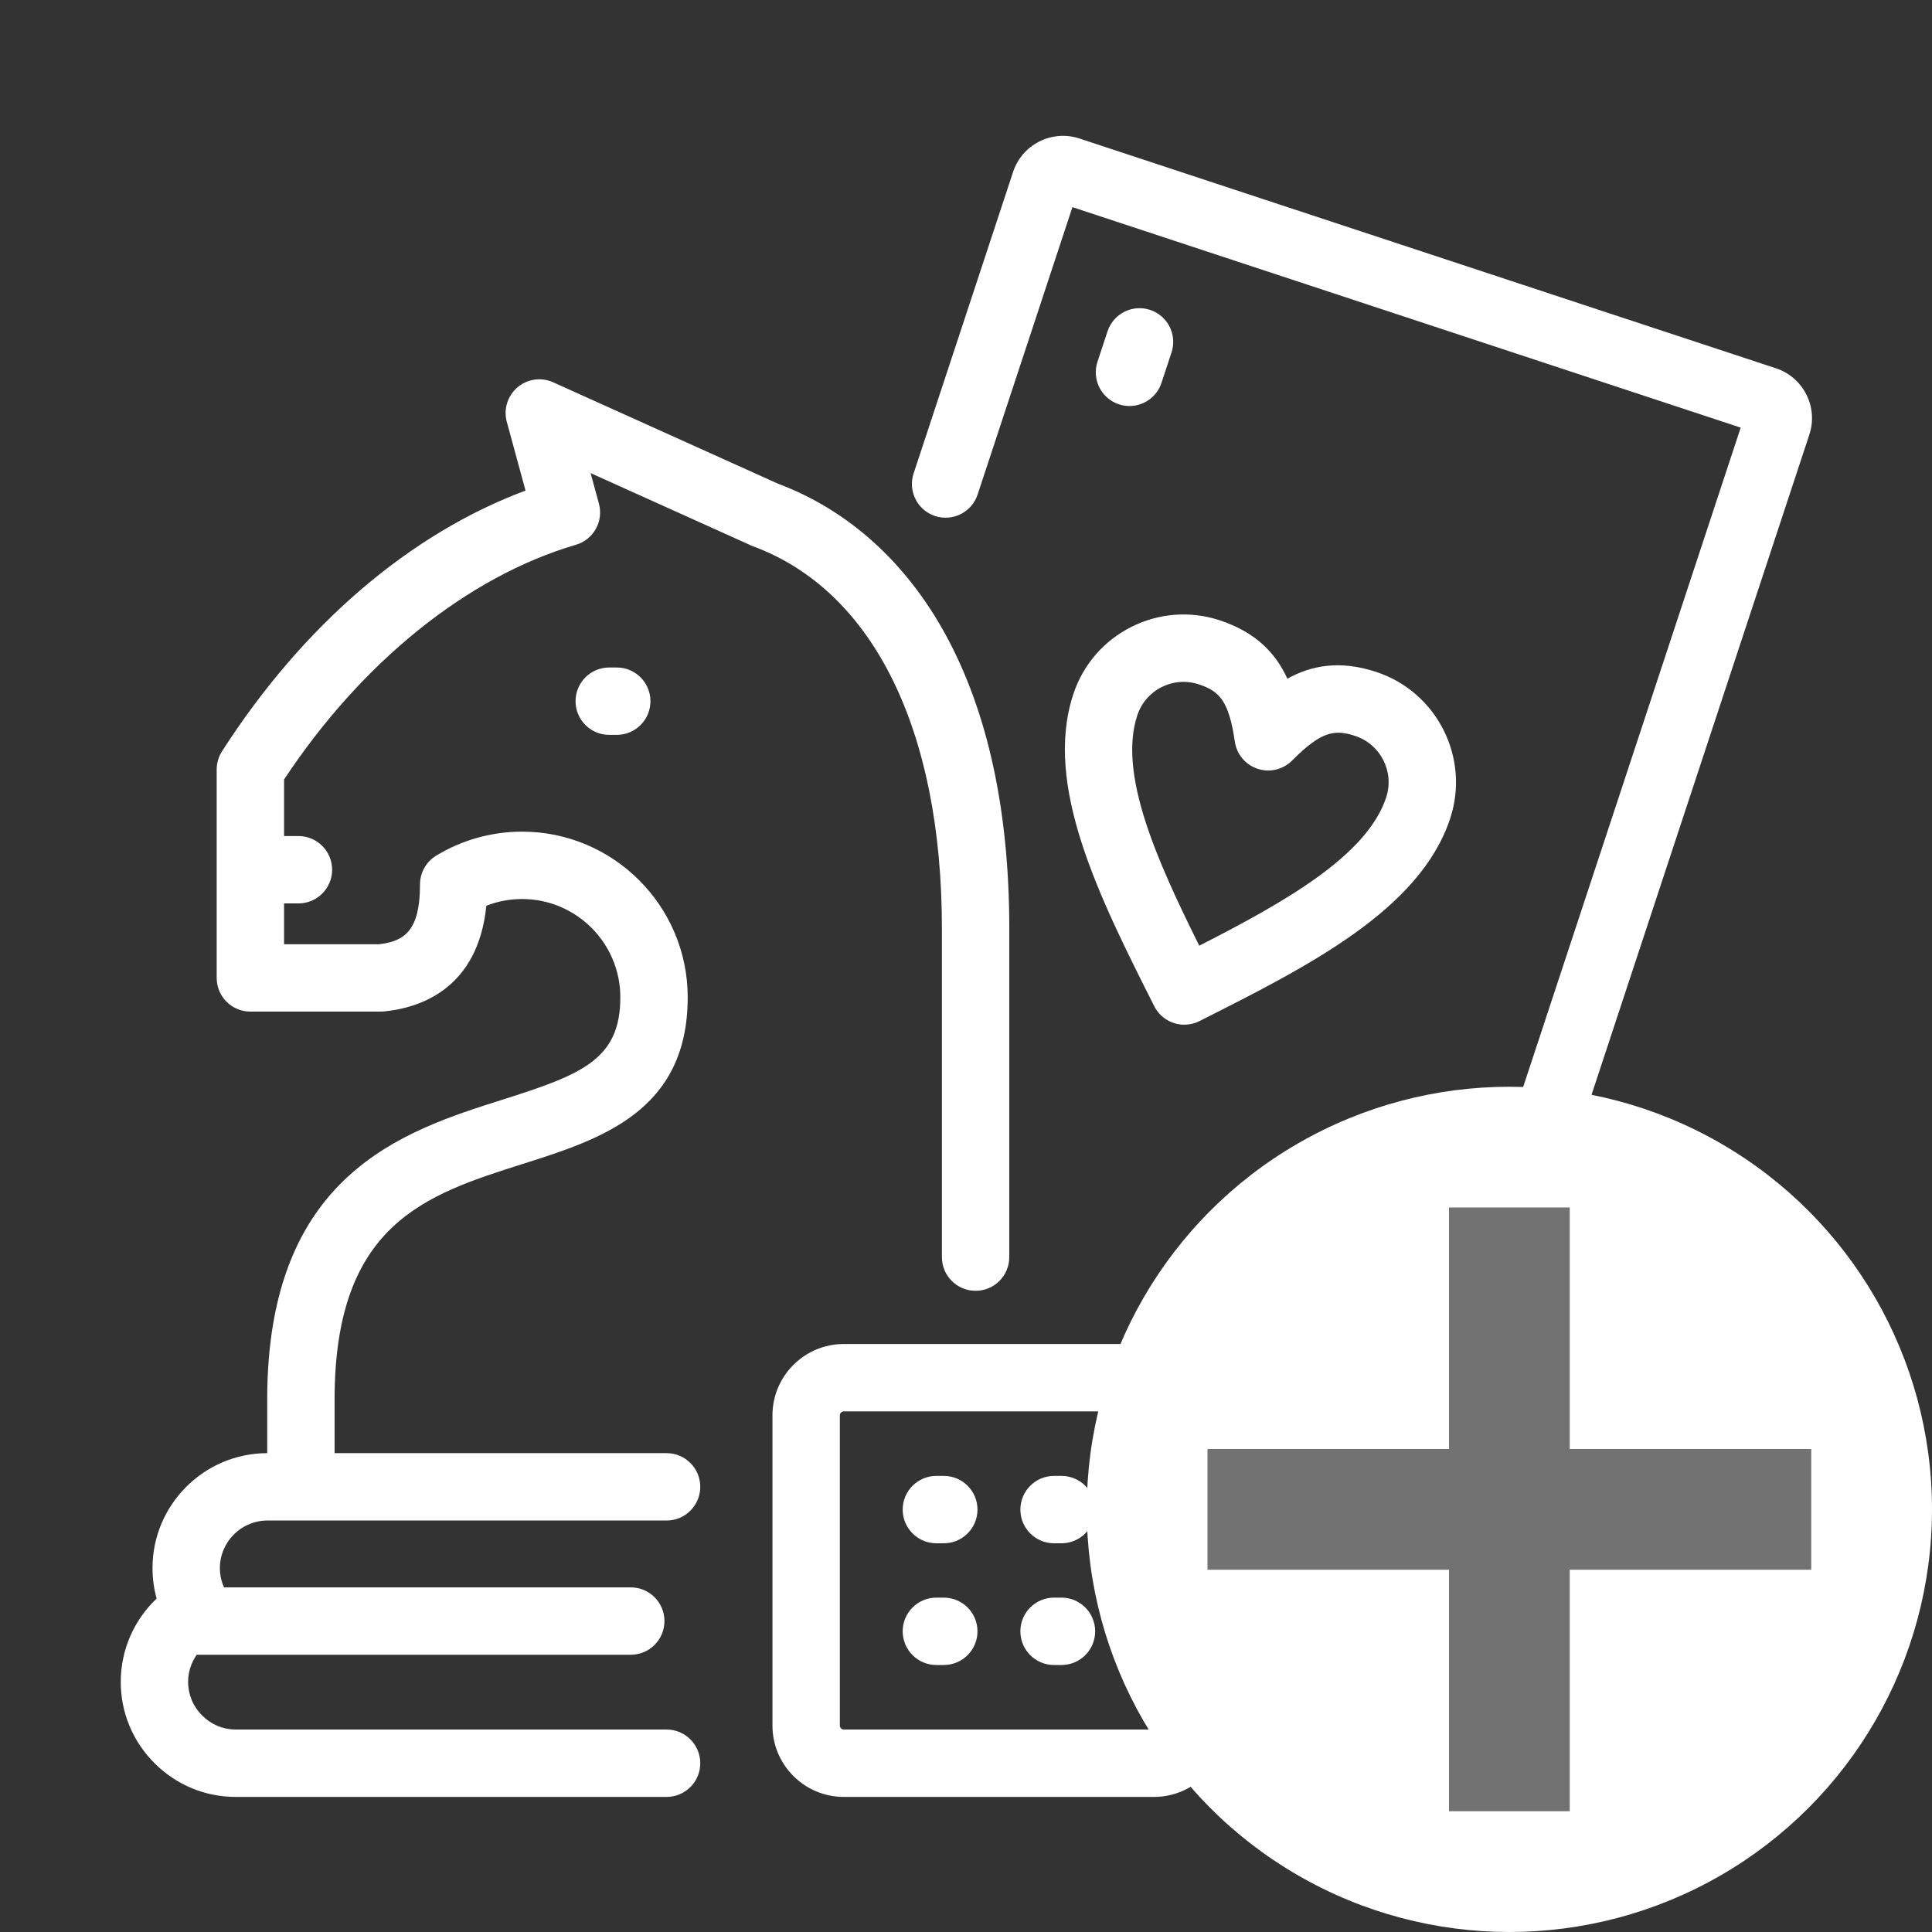 ﻿<?xml version='1.0' encoding='UTF-8'?>
<svg viewBox="-2 -2.255 32 32" xmlns="http://www.w3.org/2000/svg" xmlns:xlink="http://www.w3.org/1999/xlink">
  <rect x="-2" y="-2.255" width="32" height="32" fill="#333333" stroke="none"/>
  <g id="Capa_1" transform="translate(0, -0.255)" style="enable-background:new 0 0 451.816 451.816">
    <g transform="matrix(0.062, 0, 0, 0.062, 0, 0)">
      <path d="M451.102, 83.854L357.446, 367.73C356.275, 371.282 353.785, 374.169 350.434, 375.858C348.443, 376.861 346.292, 377.368 344.128, 377.368C342.651, 377.368 341.169, 377.132 339.728, 376.656L316.301, 368.928C311.58, 367.371 309.016, 362.282 310.573, 357.562C312.13, 352.841 317.225, 350.277 321.939, 351.834L341.595, 358.318L432.766, 81.98L254.237, 23.079L228.905, 99.866C227.347, 104.587 222.253, 107.15 217.539, 105.593C212.818, 104.036 210.254, 98.947 211.811, 94.226L238.387, 13.669C240.815, 6.322 248.762, 2.317 256.107, 4.741L442.177, 66.13C445.73, 67.3 448.618, 69.791 450.307, 73.143C451.995, 76.495 452.277, 80.299 451.102, 83.854zM266.66, 75.754C267.597, 76.063 268.547, 76.21 269.482, 76.21C273.259, 76.21 276.779, 73.812 278.027, 70.027L280.711, 61.893C282.269, 57.173 279.704, 52.084 274.984, 50.526C270.266, 48.969 265.173, 51.532 263.617, 56.253L260.933, 64.387C259.376, 69.108 261.94, 74.197 266.66, 75.754zM317.808, 311.37L315.124, 319.504C313.566, 324.224 316.131, 329.314 320.852, 330.871C321.788, 331.18 322.738, 331.327 323.673, 331.327C327.451, 331.327 330.97, 328.929 332.218, 325.144L334.902, 317.01C336.46, 312.29 333.895, 307.2 329.174, 305.643C324.46, 304.088 319.365, 306.648 317.808, 311.37zM254.475, 153.195C257.069, 145.334 262.571, 138.953 269.967, 135.225C277.365, 131.497 285.767, 130.873 293.629, 133.467C303.332, 136.668 308.604, 142.346 311.656, 149.051C318.1, 145.478 325.714, 144.052 335.421, 147.255C351.651, 152.611 360.502, 170.175 355.149, 186.407C347.084, 210.849 317.138, 225.935 288.179, 240.524C286.881, 241.178 285.498, 241.488 284.137, 241.488C280.846, 241.488 277.675, 239.676 276.093, 236.536C261.5, 207.578 246.411, 177.632 254.475, 153.195zM288.124, 220.381C311.082, 208.674 332.924, 196.318 338.055, 180.769C340.3, 173.962 336.588, 166.595 329.781, 164.349C324.294, 162.538 320.739, 163.054 312.919, 170.922C310.516, 173.34 306.953, 174.194 303.716, 173.125C300.479, 172.057 298.122, 169.252 297.63, 165.879C296.026, 154.899 293.475, 152.37 287.99, 150.561C286.653, 150.12 285.278, 149.901 283.91, 149.901C281.904, 149.901 279.912, 150.371 278.067, 151.3C274.963, 152.863 272.656, 155.539 271.569, 158.834C266.438, 174.381 276.64, 197.31 288.124, 220.381zM219.371, 215.799L219.371, 303.575C219.371, 308.546 223.4, 312.575 228.371, 312.575C233.342, 312.575 237.371, 308.546 237.371, 303.575L237.371, 215.799C237.371, 184.267 231.604, 157.777 220.232, 137.065C209.664, 117.817 194.226, 103.958 175.566, 96.954L115.515, 69.87C112.337, 68.437 108.62, 68.968 105.971, 71.229C103.322, 73.491 102.215, 77.08 103.132, 80.441L108.137, 98.796C77.212, 110.32 48.678, 134.756 27.057, 168.442C26.126, 169.892 25.631, 171.58 25.631, 173.303L25.631, 228.991C25.631, 233.962 29.66, 237.991 34.631, 237.991L69.477, 237.991C69.778, 237.991 70.078, 237.976 70.376, 237.946C79.907, 236.989 95.417, 231.961 97.667, 209.706C100.69, 208.526 103.927, 207.914 107.213, 207.914C121.687, 207.914 133.461, 219.688 133.461, 234.16C133.461, 250.799 123.232, 254.779 101.952, 261.524C75.438, 269.928 39.126, 281.438 39.126, 341.62L39.126, 355.944C22.223, 355.984 8.483, 369.746 8.483, 386.66C8.483, 389.421 8.857, 392.157 9.586, 394.795C3.541, 400.521 0, 408.516 0, 417.064C-0.001, 425.244 3.201, 432.951 9.018, 438.767C14.832, 444.581 22.539, 447.784 30.716, 447.784L145.817, 447.784C150.788, 447.784 154.817, 443.755 154.817, 438.784C154.817, 433.813 150.788, 429.784 145.817, 429.784L30.716, 429.784C27.346, 429.784 24.16, 428.454 21.744, 426.039C19.329, 423.624 17.999, 420.438 18, 417.066C18, 414.422 18.826, 411.902 20.296, 409.806L136.248, 409.806C141.219, 409.806 145.248, 405.777 145.248, 400.806C145.248, 395.835 141.219, 391.806 136.248, 391.806L27.588, 391.806C26.865, 390.192 26.484, 388.441 26.484, 386.663C26.484, 379.65 32.188, 373.945 39.2, 373.945L145.817, 373.946C150.787, 373.946 154.817, 369.916 154.817, 364.946C154.817, 359.976 150.788, 355.946 145.817, 355.946L57.127, 355.945L57.127, 341.623C57.127, 294.618 81.543, 286.879 107.392, 278.685C128.049, 272.137 151.462, 264.716 151.462, 234.162C151.462, 209.765 131.612, 189.916 107.214, 189.916C99.108, 189.916 91.175, 192.132 84.272, 196.325C81.584, 197.957 79.944, 200.873 79.944, 204.017C79.944, 216.217 75.938, 219.199 69, 219.992L43.631, 219.992L43.631, 209.09L47.471, 209.09C52.442, 209.09 56.471, 205.061 56.471, 200.09C56.471, 195.119 52.442, 191.09 47.471, 191.09L43.631, 191.09L43.631, 175.978C64.423, 144.524 92.719, 121.737 121.589, 113.28C126.296, 111.901 129.032, 107.007 127.741, 102.275L125.52, 94.129L167.758, 113.178C168.104, 113.359 168.461, 113.518 168.829, 113.653C200.95, 125.446 219.371, 162.677 219.371, 215.799zM130.496, 146.061C125.525, 146.061 121.496, 150.09 121.496, 155.061C121.496, 160.032 125.525, 164.061 130.496, 164.061L132.508, 164.061C137.479, 164.061 141.508, 160.032 141.508, 155.061C141.508, 150.09 137.479, 146.061 132.508, 146.061L130.496, 146.061zM295.101, 345.846L295.101, 428.728C295.101, 439.235 286.551, 447.783 276.042, 447.783L193.161, 447.783C182.653, 447.783 174.104, 439.235 174.104, 428.728L174.104, 345.846C174.104, 335.338 182.653, 326.789 193.161, 326.789L276.042, 326.789C286.551, 326.789 295.101, 335.337 295.101, 345.846zM277.101, 345.846C277.101, 345.283 276.606, 344.789 276.042, 344.789L193.161, 344.789C192.598, 344.789 192.104, 345.283 192.104, 345.846L192.104, 428.728C192.104, 429.29 192.598, 429.783 193.161, 429.783L276.042, 429.783C276.605, 429.783 277.101, 429.29 277.101, 428.728L277.101, 345.846zM251.314, 362.027L249.333, 362.027C244.362, 362.027 240.333, 366.056 240.333, 371.027C240.333, 375.998 244.362, 380.027 249.333, 380.027L251.314, 380.027C256.285, 380.027 260.314, 375.998 260.314, 371.027C260.314, 366.056 256.285, 362.027 251.314, 362.027zM251.313, 394.543L249.332, 394.543C244.361, 394.543 240.332, 398.572 240.332, 403.543C240.332, 408.514 244.361, 412.543 249.332, 412.543L251.313, 412.543C256.284, 412.543 260.313, 408.514 260.313, 403.543C260.313, 398.572 256.283, 394.543 251.313, 394.543zM219.874, 362.027L217.893, 362.027C212.922, 362.027 208.893, 366.056 208.893, 371.027C208.893, 375.998 212.922, 380.027 217.893, 380.027L219.874, 380.027C224.845, 380.027 228.874, 375.998 228.874, 371.027C228.874, 366.056 224.845, 362.027 219.874, 362.027zM219.873, 394.543L217.892, 394.543C212.921, 394.543 208.892, 398.572 208.892, 403.543C208.892, 408.514 212.921, 412.543 217.892, 412.543L219.873, 412.543C224.844, 412.543 228.873, 408.514 228.873, 403.543C228.873, 398.572 224.844, 394.543 219.873, 394.543z" fill="#FFFFFF" id="XMLID_750_" class="White" />
    </g>
  </g>
  <g id="Layer_1" transform="translate(14, 13.745)" style="enable-background:new 0 0 16 16">
    <g id="AddCircled">
      <circle cx="9" cy="9" r="7" fill="#FFFFFF" class="White" />
    </g>
  </g>
  <g id="Layer_1" transform="translate(14, 13.745)" style="enable-background:new 0 0 16 16">
    <g id="AddCircled">
      <polygon points="14,8 10,8 10,4 8,4 8,8 4,8 4,10 8,10 8,14 10,14 10,10 14,10  " fill="#727272" class="Black" />
    </g>
  </g>
</svg>